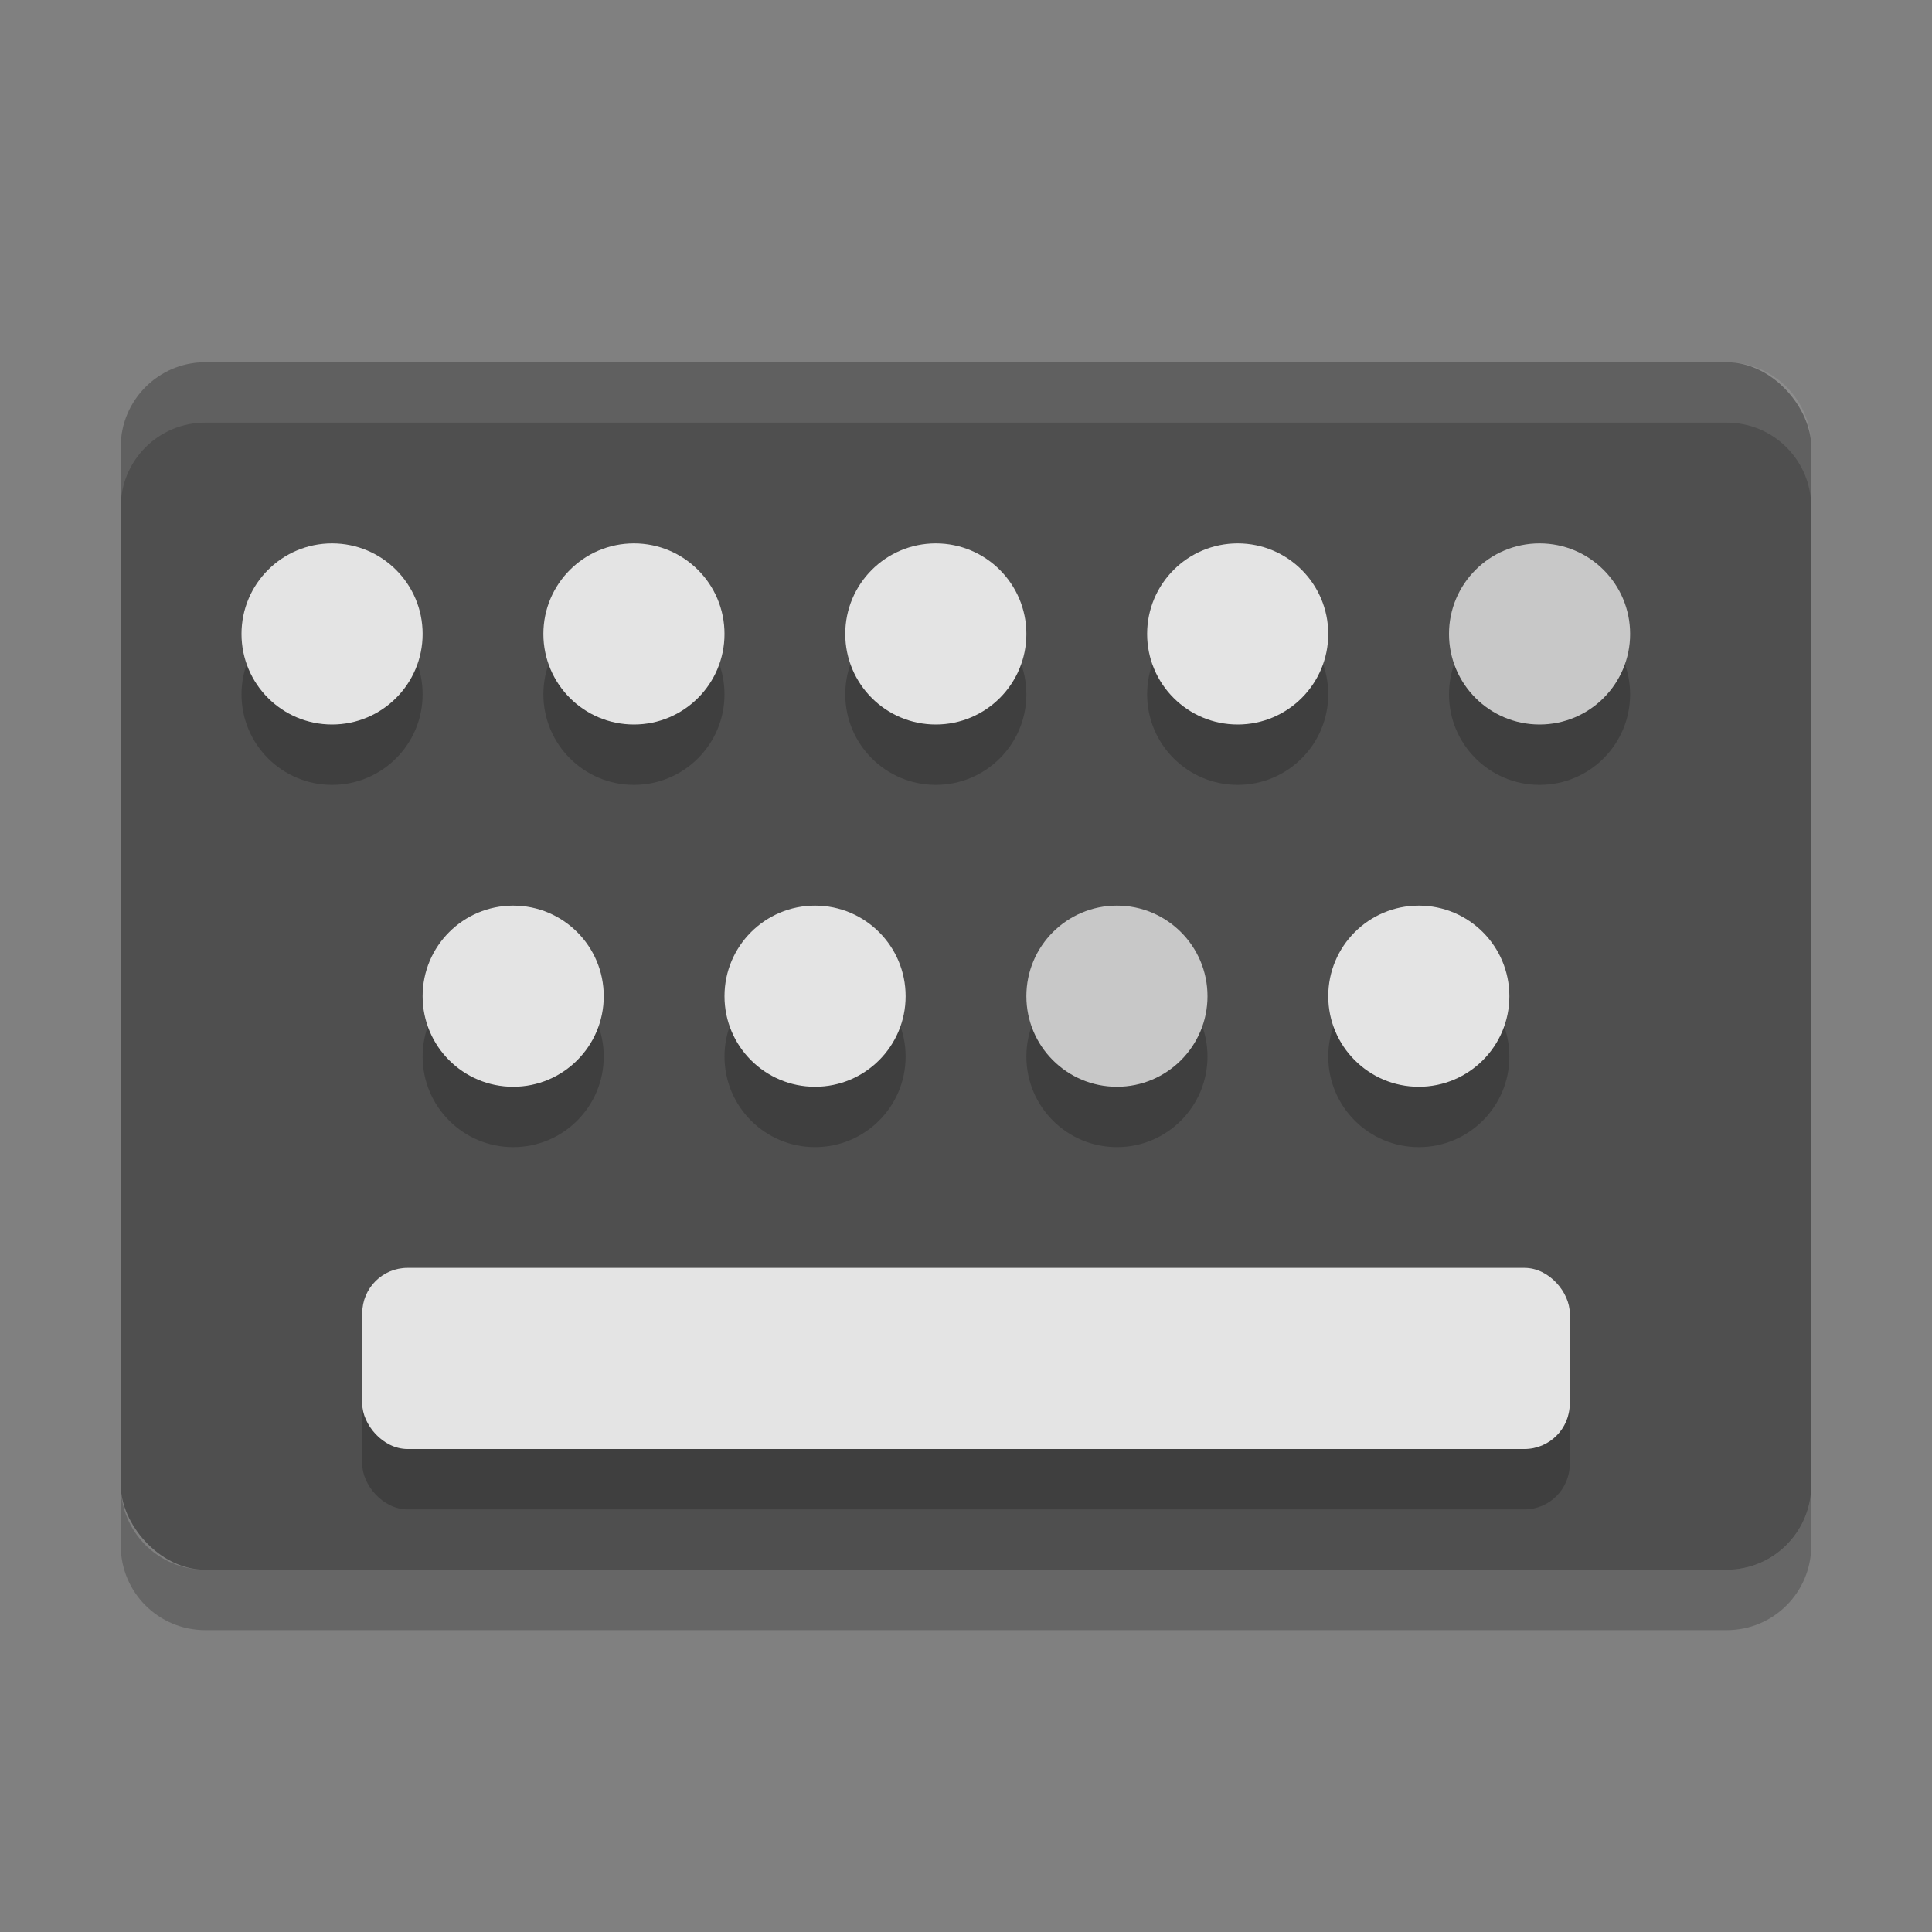 <svg xmlns="http://www.w3.org/2000/svg" width="32" height="32" version="1">
 <rect width="100%" height="100%" fill="#808080" stroke="none"/>
 <rect style="fill:#4f4f4f" width="28" height="20" x="2" y="6" rx="1.4" ry="1.4"/>
 <path style="opacity:.1;fill:#ffffff" d="m3.4 6c-0.776 0-1.4 0.625-1.4 1.4v1c0-0.776 0.625-1.4 1.4-1.4h25.2c0.775 0 1.4 0.625 1.4 1.4v-1c0-0.776-0.625-1.4-1.4-1.4h-25.2z"/>
 <path style="opacity:.2" d="m2 24.6v1c0 0.775 0.625 1.4 1.4 1.4h25.2c0.775 0 1.4-0.625 1.4-1.4v-1c0 0.775-0.625 1.4-1.4 1.4h-25.2c-0.775 0-1.4-0.625-1.4-1.4z"/>
 <circle style="opacity:.2" cx="5.5" cy="11.5" r="1.5"/>
 <circle style="opacity:.2" cx="10.5" cy="11.5" r="1.5"/>
 <circle style="opacity:.2" cx="15.5" cy="11.5" r="1.5"/>
 <circle style="opacity:.2" cx="20.5" cy="11.5" r="1.5"/>
 <circle style="opacity:.2" cx="25.5" cy="11.5" r="1.5"/>
 <circle style="opacity:.2" cx="8.5" cy="17.5" r="1.5"/>
 <circle style="opacity:.2" cx="13.5" cy="17.5" r="1.5"/>
 <circle style="opacity:.2" cx="18.5" cy="17.5" r="1.5"/>
 <circle style="opacity:.2" cx="23.5" cy="17.5" r="1.5"/>
 <rect style="opacity:.2" width="20" height="3" x="6" y="22" rx=".75" ry=".75"/>
 <circle style="fill:#e4e4e4" cx="5.5" cy="10.5" r="1.5"/>
 <circle style="fill:#e4e4e4" cx="10.5" cy="10.5" r="1.5"/>
 <circle style="fill:#e4e4e4" cx="15.5" cy="10.5" r="1.5"/>
 <circle style="fill:#e4e4e4" cx="20.5" cy="10.5" r="1.5"/>
 <circle style="fill:#c8c8c8" cx="25.5" cy="10.5" r="1.5"/>
 <circle style="fill:#e4e4e4" cx="8.5" cy="16.5" r="1.5"/>
 <circle style="fill:#e4e4e4" cx="13.5" cy="16.5" r="1.5"/>
 <circle style="fill:#c8c8c8" cx="18.5" cy="16.5" r="1.5"/>
 <circle style="fill:#e4e4e4" cx="23.5" cy="16.5" r="1.5"/>
 <rect style="fill:#e4e4e4" width="20" height="3" x="6" y="21" rx=".75" ry=".75"/>
</svg>
